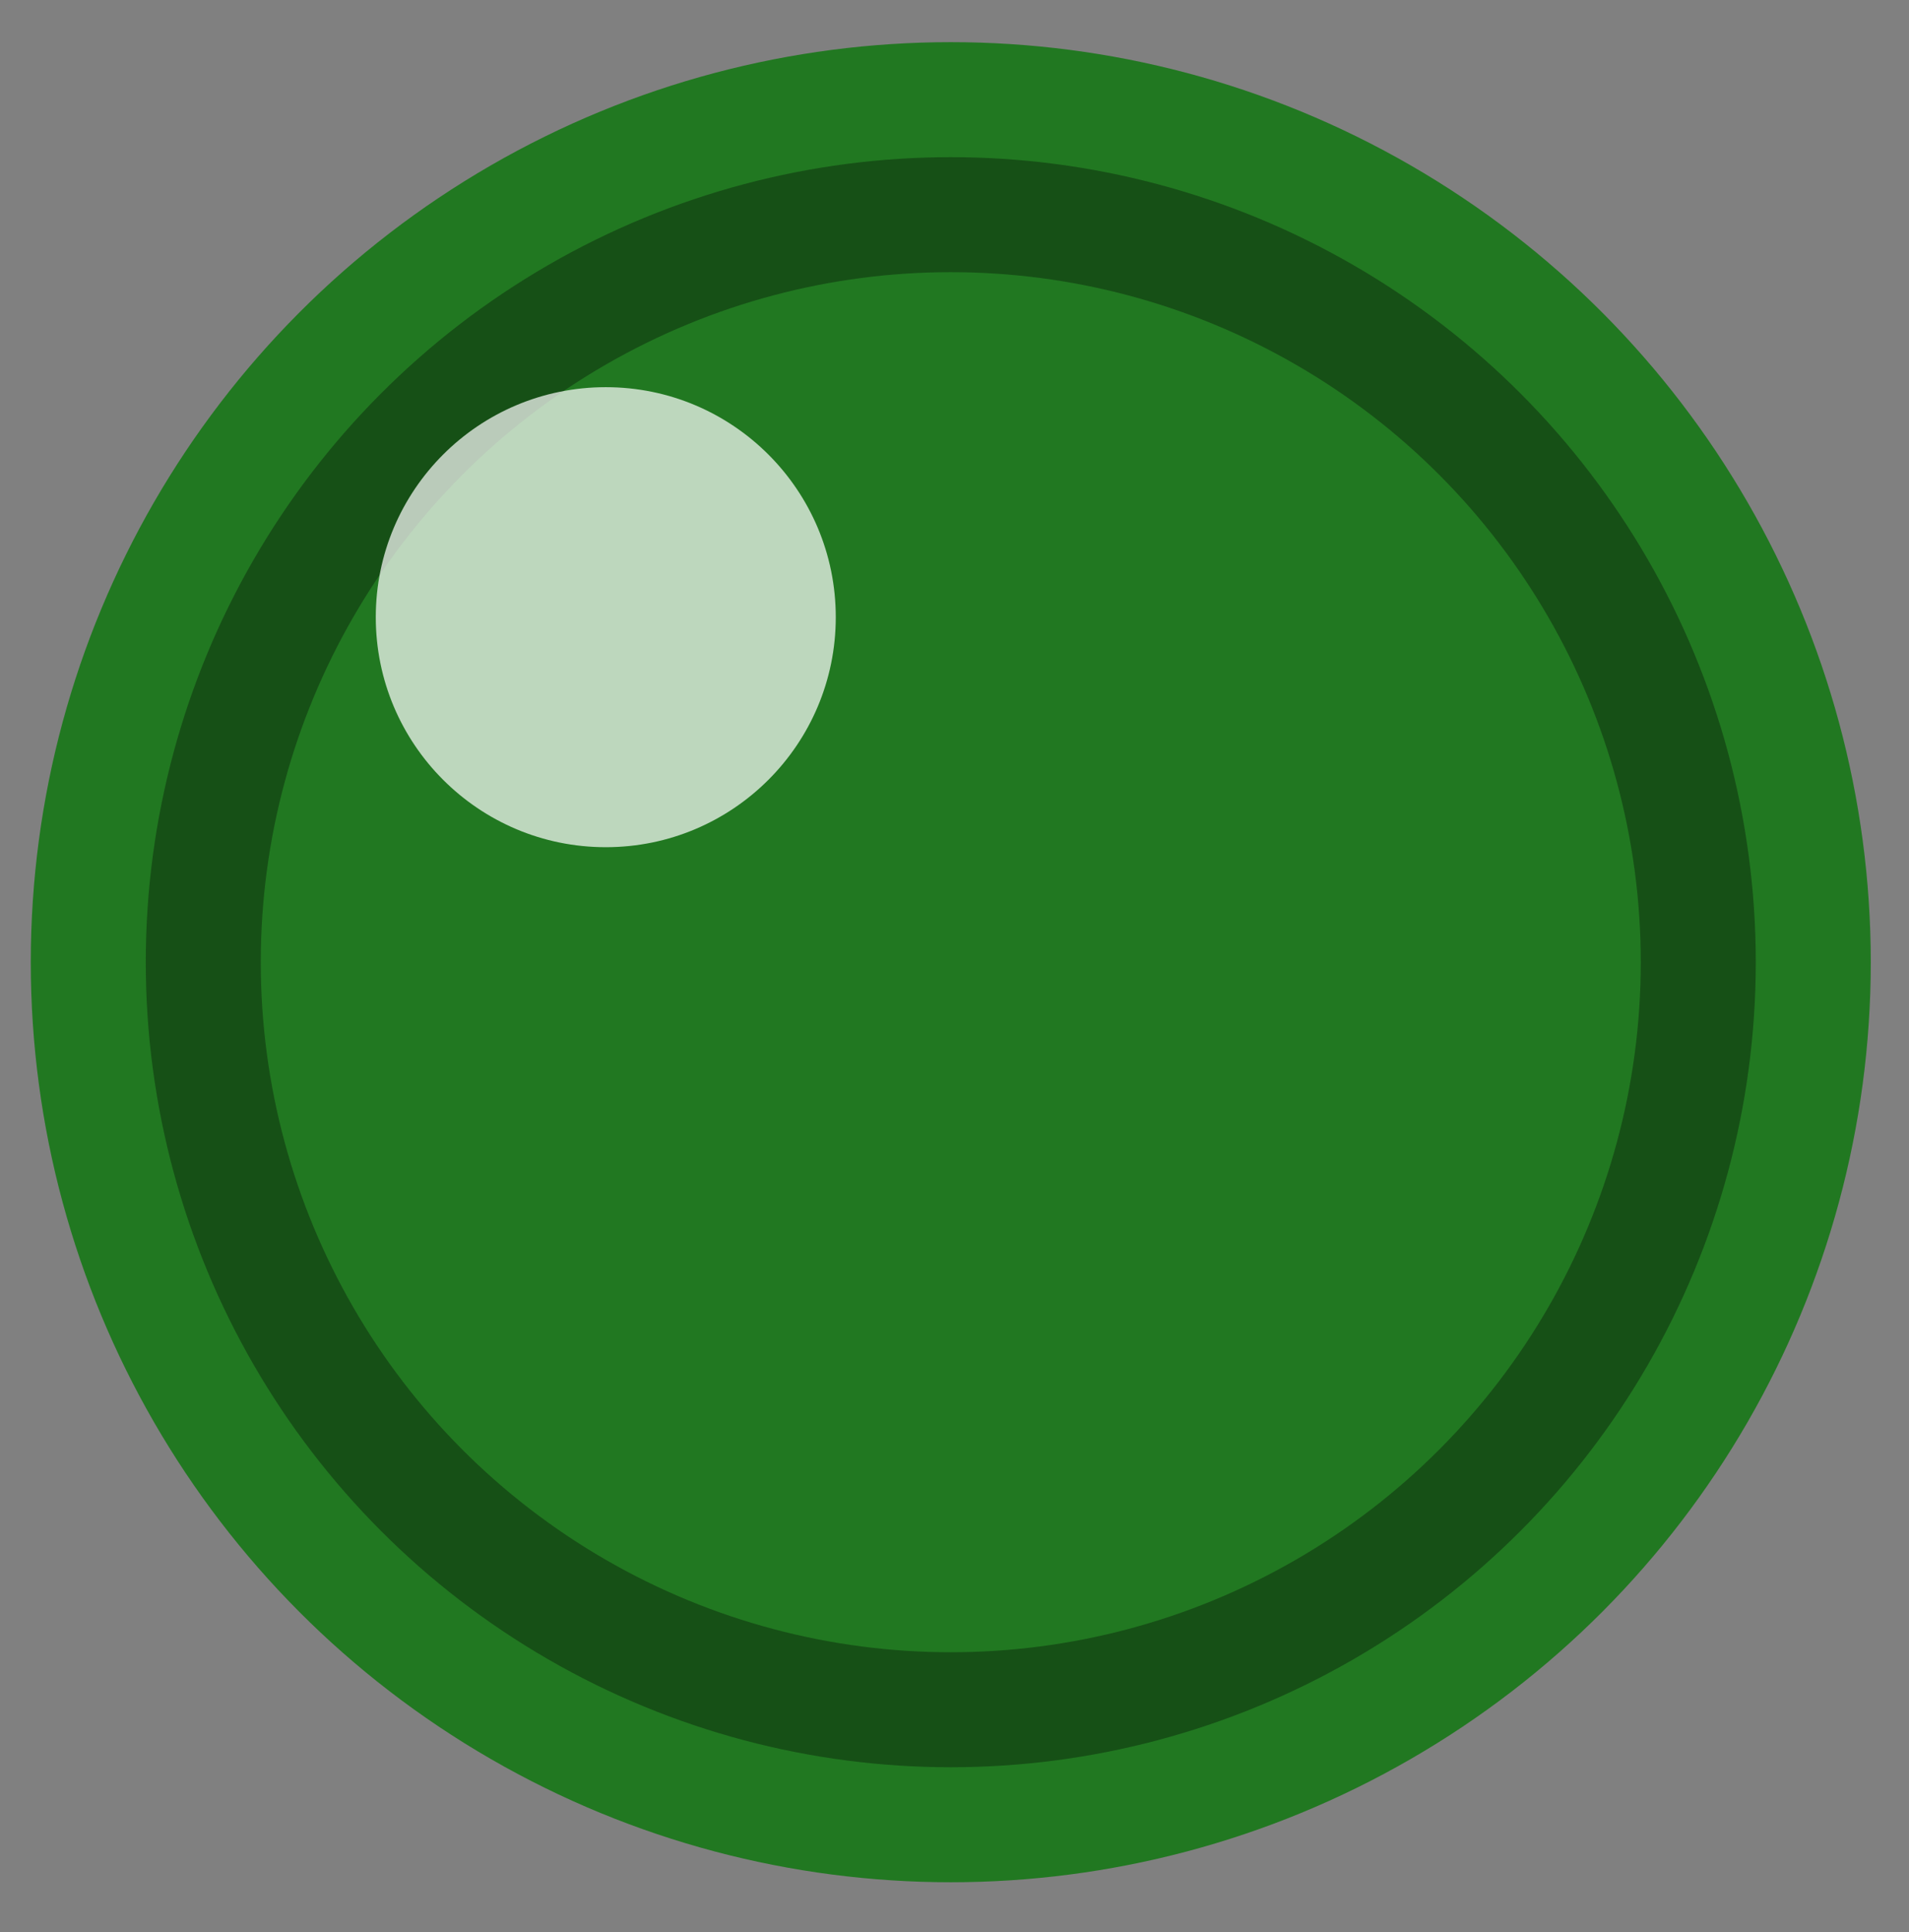 <?xml version="1.0" encoding="UTF-8" standalone="no"?>
<svg
   width="83"
   height="84"
   version="1.1"
   id="svg4"
   sodipodi:docname="led.off.svg"
   inkscape:version="1.3 (0e150ed6c4, 2023-07-21)"
   xmlns:inkscape="http://www.inkscape.org/namespaces/inkscape"
   xmlns:sodipodi="http://sodipodi.sourceforge.net/DTD/sodipodi-0.dtd"
   xmlns="http://www.w3.org/2000/svg"
   xmlns:svg="http://www.w3.org/2000/svg">
  <rect width="100%" height="100%" fill="#808080" stroke="none"/>
  <defs
     id="defs4" />
  <sodipodi:namedview
     id="namedview4"
     pagecolor="#ffffff"
     bordercolor="#000000"
     borderopacity="0.25"
     inkscape:showpageshadow="2"
     inkscape:pageopacity="0.0"
     inkscape:pagecheckerboard="0"
     inkscape:deskcolor="#d1d1d1"
     inkscape:zoom="5.825"
     inkscape:cx="100"
     inkscape:cy="100"
     inkscape:window-width="3440"
     inkscape:window-height="1371"
     inkscape:window-x="0"
     inkscape:window-y="32"
     inkscape:window-maximized="1"
     inkscape:current-layer="svg4" />
  <!-- Gray panel -->
  <!-- Green LED -->
  <circle
     cx="41.338"
     cy="41.833"
     r="40"
     fill="#00ff00"
     id="circle1"
     style="fill:#217821" />
  <circle
     cx="41.338"
     cy="41.833"
     r="35"
     fill="#00aa00"
     id="circle2"
     style="fill:#165016" />
  <circle
     cx="41.338"
     cy="41.833"
     r="30"
     fill="#00ff00"
     id="circle3"
     style="fill:#217821" />
  <!-- LED reflection -->
  <circle
     cx="26.338"
     cy="26.833"
     r="10"
     fill="rgba(255, 255, 255, 0.7)"
     id="circle4" />
</svg>
